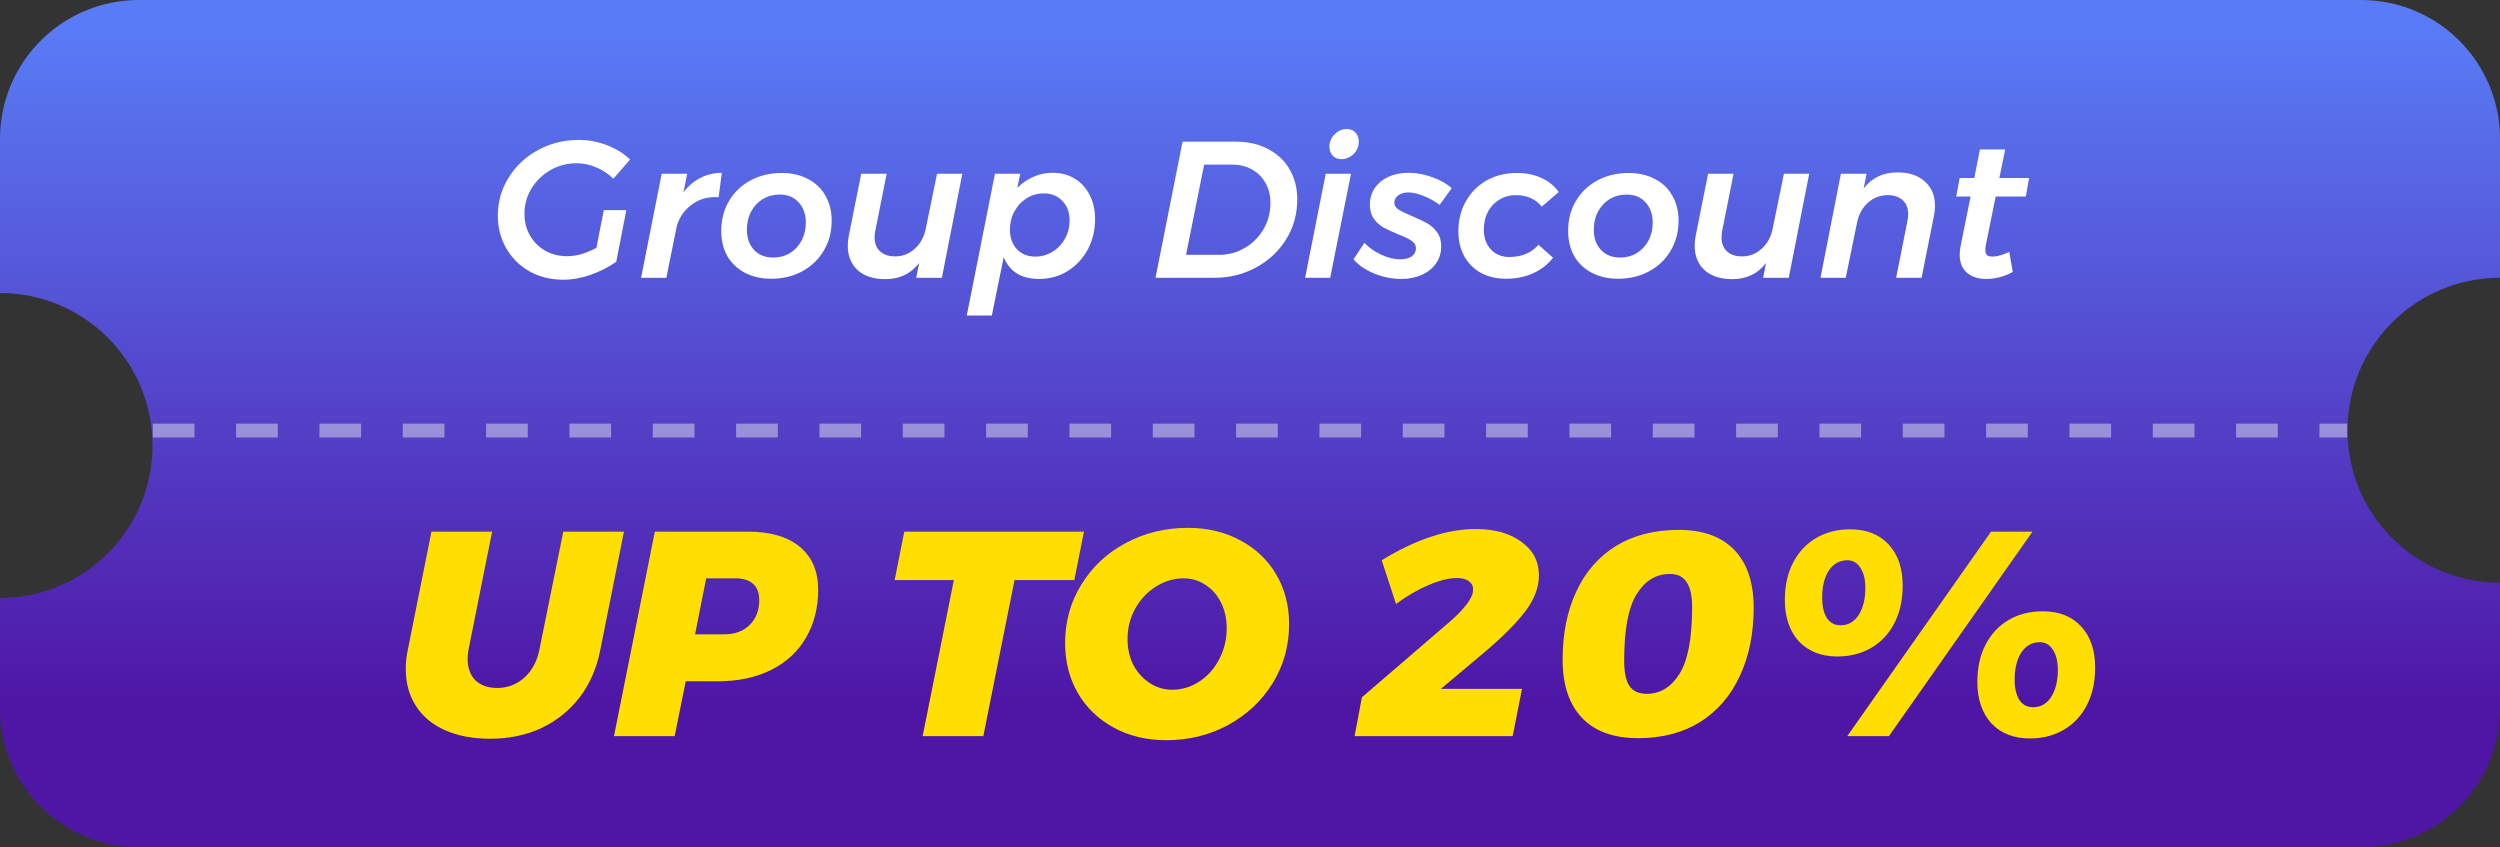 <svg width="180" height="61" viewBox="0 0 180 61" fill="none" xmlns="http://www.w3.org/2000/svg">
<rect x="0" y="0" width="180" height="61" fill="#333333" stroke="none"/>
<path fill-rule="evenodd" clip-rule="evenodd" d="M0 10C0 4.477 4.477 0 10 0H170C175.523 0 180 4.477 180 10L180 20C173.936 20 169.02 24.916 169.02 30.98C169.02 37.045 173.936 41.961 180 41.961L180 51C180 56.523 175.523 61 170 61H10C4.477 61 0 56.523 0 51V43.058C6.064 43.058 10.98 38.142 10.98 32.078C10.98 26.014 6.064 21.098 0 21.098V10Z" fill="url(#paint0_linear_3321_991)"/>
<path d="M43.224 46.784C42.972 48.086 42.482 49.22 41.754 50.186C41.026 51.138 40.109 51.88 39.003 52.412C37.897 52.93 36.651 53.189 35.265 53.189C34.047 53.189 32.976 52.986 32.052 52.58C31.142 52.174 30.442 51.593 29.952 50.837C29.462 50.081 29.217 49.192 29.217 48.17C29.217 47.694 29.266 47.232 29.364 46.784L31.065 38.279H35.433L33.732 46.784C33.69 47.008 33.669 47.225 33.669 47.435C33.669 48.093 33.858 48.611 34.236 48.989C34.628 49.353 35.146 49.535 35.79 49.535C36.532 49.535 37.183 49.29 37.743 48.8C38.303 48.296 38.667 47.624 38.835 46.784L40.557 38.279H44.925L43.224 46.784ZM53.847 38.279C55.471 38.279 56.717 38.643 57.585 39.371C58.467 40.099 58.908 41.128 58.908 42.458C58.908 43.774 58.614 44.929 58.026 45.923C57.452 46.917 56.619 47.687 55.527 48.233C54.435 48.779 53.154 49.052 51.684 49.052H49.374L48.576 53H44.208L47.148 38.279H53.847ZM52.146 45.671C52.916 45.671 53.525 45.447 53.973 44.999C54.435 44.551 54.666 43.949 54.666 43.193C54.666 42.689 54.519 42.304 54.225 42.038C53.931 41.772 53.504 41.639 52.944 41.639H50.844L50.046 45.671H52.146ZM78.044 38.279L77.351 41.765H73.046L70.799 53H66.431L68.678 41.765H64.415L65.108 38.279H78.044ZM85.529 38.006C86.943 38.006 88.203 38.307 89.309 38.909C90.415 39.497 91.276 40.316 91.892 41.366C92.508 42.416 92.816 43.606 92.816 44.936C92.816 46.49 92.424 47.904 91.64 49.178C90.856 50.452 89.785 51.46 88.427 52.202C87.083 52.93 85.599 53.294 83.975 53.294C82.561 53.294 81.301 52.993 80.195 52.391C79.089 51.789 78.228 50.963 77.612 49.913C76.996 48.849 76.688 47.645 76.688 46.301C76.688 44.747 77.08 43.34 77.864 42.08C78.648 40.806 79.712 39.812 81.056 39.098C82.414 38.37 83.905 38.006 85.529 38.006ZM85.214 41.639C84.528 41.639 83.87 41.835 83.24 42.227C82.624 42.605 82.127 43.13 81.749 43.802C81.371 44.474 81.182 45.209 81.182 46.007C81.182 46.693 81.322 47.316 81.602 47.876C81.896 48.422 82.288 48.856 82.778 49.178C83.268 49.5 83.807 49.661 84.395 49.661C85.095 49.661 85.746 49.465 86.348 49.073C86.95 48.681 87.426 48.149 87.776 47.477C88.14 46.791 88.322 46.042 88.322 45.23C88.322 44.558 88.189 43.949 87.923 43.403C87.657 42.857 87.286 42.43 86.81 42.122C86.334 41.8 85.802 41.639 85.214 41.639ZM110.803 41.429C110.803 42.297 110.467 43.172 109.795 44.054C109.123 44.922 108.157 45.888 106.897 46.952L103.747 49.598H109.585L108.913 53H97.531L98.056 50.207L104.356 44.789C104.846 44.369 105.245 43.963 105.553 43.571C105.875 43.165 106.043 42.815 106.057 42.521C106.085 42.241 105.994 42.024 105.784 41.87C105.588 41.702 105.294 41.618 104.902 41.618C104.328 41.618 103.649 41.786 102.865 42.122C102.095 42.444 101.311 42.899 100.513 43.487L99.484 40.337C101.934 38.839 104.188 38.09 106.246 38.09C107.618 38.09 108.717 38.398 109.543 39.014C110.383 39.616 110.803 40.421 110.803 41.429ZM120.867 38.153C122.617 38.153 123.954 38.636 124.878 39.602C125.802 40.568 126.264 41.954 126.264 43.76C126.264 45.636 125.928 47.281 125.256 48.695C124.598 50.109 123.646 51.208 122.4 51.992C121.154 52.762 119.67 53.147 117.948 53.147C116.17 53.147 114.819 52.657 113.895 51.677C112.971 50.697 112.509 49.304 112.509 47.498C112.509 45.622 112.838 43.984 113.496 42.584C114.154 41.17 115.106 40.078 116.352 39.308C117.612 38.538 119.117 38.153 120.867 38.153ZM120.237 41.324C119.243 41.324 118.445 41.807 117.843 42.773C117.241 43.739 116.94 45.335 116.94 47.561C116.94 48.401 117.066 49.01 117.318 49.388C117.584 49.766 117.997 49.955 118.557 49.955C119.537 49.955 120.328 49.472 120.93 48.506C121.532 47.54 121.833 45.944 121.833 43.718C121.833 42.892 121.7 42.29 121.434 41.912C121.182 41.52 120.783 41.324 120.237 41.324ZM132.289 47.267C131.127 47.267 130.203 46.903 129.517 46.175C128.845 45.433 128.509 44.439 128.509 43.193C128.509 42.171 128.705 41.282 129.097 40.526C129.489 39.756 130.042 39.161 130.756 38.741C131.47 38.321 132.289 38.111 133.213 38.111C134.389 38.111 135.313 38.475 135.985 39.203C136.657 39.931 136.993 40.918 136.993 42.164C136.993 43.186 136.797 44.082 136.405 44.852C136.013 45.622 135.46 46.217 134.746 46.637C134.032 47.057 133.213 47.267 132.289 47.267ZM132.52 45.02C133.066 45.02 133.5 44.775 133.822 44.285C134.144 43.781 134.305 43.13 134.305 42.332C134.305 41.716 134.186 41.233 133.948 40.883C133.724 40.519 133.409 40.337 133.003 40.337C132.457 40.337 132.016 40.582 131.68 41.072C131.358 41.562 131.197 42.22 131.197 43.046C131.197 43.648 131.309 44.131 131.533 44.495C131.771 44.845 132.1 45.02 132.52 45.02ZM136.006 53H133.003L143.356 38.279H146.338L136.006 53ZM146.149 53.168C144.987 53.168 144.063 52.804 143.377 52.076C142.705 51.334 142.369 50.34 142.369 49.094C142.369 48.072 142.565 47.183 142.957 46.427C143.349 45.657 143.902 45.062 144.616 44.642C145.33 44.222 146.149 44.012 147.073 44.012C148.249 44.012 149.173 44.376 149.845 45.104C150.517 45.832 150.853 46.819 150.853 48.065C150.853 49.087 150.657 49.983 150.265 50.753C149.873 51.523 149.32 52.118 148.606 52.538C147.892 52.958 147.073 53.168 146.149 53.168ZM146.38 50.921C146.926 50.921 147.36 50.676 147.682 50.186C148.004 49.682 148.165 49.031 148.165 48.233C148.165 47.617 148.046 47.134 147.808 46.784C147.584 46.42 147.269 46.238 146.863 46.238C146.317 46.238 145.876 46.483 145.54 46.973C145.218 47.463 145.057 48.121 145.057 48.947C145.057 49.549 145.169 50.032 145.393 50.396C145.631 50.746 145.96 50.921 146.38 50.921Z" fill="#FFDF01"/>
<path d="M43.473 15.128H45.097L44.369 18.852C43.799 19.244 43.183 19.557 42.521 19.79C41.858 20.023 41.2 20.14 40.547 20.14C39.651 20.14 38.843 19.939 38.125 19.538C37.406 19.127 36.846 18.572 36.445 17.872C36.043 17.172 35.843 16.388 35.843 15.52C35.843 14.521 36.104 13.607 36.627 12.776C37.149 11.945 37.854 11.287 38.741 10.802C39.637 10.317 40.612 10.074 41.667 10.074C42.367 10.074 43.043 10.2 43.697 10.452C44.359 10.704 44.915 11.049 45.363 11.488L44.159 12.874C43.823 12.529 43.421 12.258 42.955 12.062C42.488 11.857 42.007 11.754 41.513 11.754C40.841 11.754 40.215 11.917 39.637 12.244C39.067 12.571 38.61 13.014 38.265 13.574C37.929 14.125 37.761 14.731 37.761 15.394C37.761 15.963 37.891 16.481 38.153 16.948C38.423 17.415 38.792 17.783 39.259 18.054C39.725 18.315 40.253 18.446 40.841 18.446C41.167 18.446 41.513 18.395 41.877 18.292C42.241 18.18 42.595 18.031 42.941 17.844L43.473 15.128ZM49.21 13.854C49.546 13.397 49.947 13.051 50.414 12.818C50.88 12.575 51.398 12.449 51.968 12.44L51.744 14.204L51.506 14.19C50.824 14.19 50.232 14.391 49.728 14.792C49.224 15.184 48.888 15.693 48.72 16.318L47.978 20H46.158L47.642 12.51H49.476L49.21 13.854ZM56.283 12.454C57.002 12.454 57.632 12.599 58.173 12.888C58.724 13.168 59.144 13.569 59.433 14.092C59.731 14.615 59.881 15.212 59.881 15.884C59.881 16.696 59.69 17.419 59.307 18.054C58.934 18.689 58.416 19.183 57.753 19.538C57.099 19.893 56.358 20.07 55.527 20.07C54.808 20.07 54.173 19.925 53.623 19.636C53.081 19.347 52.661 18.945 52.363 18.432C52.074 17.909 51.929 17.307 51.929 16.626C51.929 15.814 52.115 15.095 52.489 14.47C52.862 13.835 53.38 13.341 54.043 12.986C54.706 12.631 55.452 12.454 56.283 12.454ZM56.143 14.008C55.695 14.008 55.289 14.115 54.925 14.33C54.57 14.545 54.29 14.843 54.085 15.226C53.88 15.609 53.777 16.043 53.777 16.528C53.777 17.135 53.95 17.625 54.295 17.998C54.64 18.362 55.097 18.544 55.667 18.544C56.115 18.544 56.516 18.437 56.871 18.222C57.225 18.007 57.505 17.709 57.711 17.326C57.916 16.943 58.019 16.509 58.019 16.024C58.019 15.427 57.846 14.941 57.501 14.568C57.165 14.195 56.712 14.008 56.143 14.008ZM63.742 20.098C62.902 20.098 62.239 19.883 61.754 19.454C61.278 19.015 61.04 18.427 61.04 17.69C61.04 17.438 61.068 17.181 61.124 16.92L62.006 12.51H63.84L63.014 16.654C62.986 16.803 62.972 16.953 62.972 17.102C62.972 17.522 63.102 17.853 63.364 18.096C63.625 18.339 63.989 18.46 64.456 18.46C64.988 18.46 65.454 18.278 65.856 17.914C66.266 17.55 66.532 17.069 66.654 16.472L67.466 12.51H69.286L67.816 20H65.968L66.178 18.936C65.59 19.711 64.778 20.098 63.742 20.098ZM75.795 12.44C76.393 12.44 76.92 12.58 77.377 12.86C77.844 13.14 78.203 13.532 78.455 14.036C78.717 14.54 78.847 15.119 78.847 15.772C78.847 16.575 78.67 17.307 78.315 17.97C77.961 18.623 77.475 19.141 76.859 19.524C76.253 19.897 75.571 20.084 74.815 20.084C74.181 20.084 73.649 19.953 73.219 19.692C72.79 19.421 72.473 19.029 72.267 18.516L71.413 22.716H69.607L71.637 12.51H73.457L73.247 13.532C73.583 13.187 73.966 12.921 74.395 12.734C74.834 12.538 75.301 12.44 75.795 12.44ZM75.151 13.924C74.703 13.924 74.293 14.041 73.919 14.274C73.546 14.507 73.252 14.825 73.037 15.226C72.823 15.618 72.715 16.052 72.715 16.528C72.715 17.116 72.883 17.587 73.219 17.942C73.555 18.297 73.999 18.474 74.549 18.474C74.997 18.474 75.408 18.357 75.781 18.124C76.164 17.891 76.463 17.578 76.677 17.186C76.901 16.785 77.013 16.351 77.013 15.884C77.013 15.296 76.841 14.825 76.495 14.47C76.159 14.106 75.711 13.924 75.151 13.924ZM88.979 10.2C89.865 10.2 90.64 10.377 91.303 10.732C91.975 11.077 92.493 11.567 92.857 12.202C93.221 12.827 93.403 13.546 93.403 14.358C93.403 15.413 93.137 16.369 92.605 17.228C92.073 18.087 91.349 18.763 90.435 19.258C89.529 19.753 88.531 20 87.439 20H83.197L85.143 10.2H88.979ZM91.471 14.596C91.471 14.064 91.354 13.593 91.121 13.182C90.887 12.762 90.561 12.435 90.141 12.202C89.73 11.969 89.254 11.852 88.713 11.852H86.697L85.395 18.348H87.789C88.442 18.348 89.049 18.185 89.609 17.858C90.178 17.531 90.631 17.083 90.967 16.514C91.303 15.945 91.471 15.305 91.471 14.596ZM97.272 12.51L95.774 20H93.968L95.452 12.51H97.272ZM96.978 9.29C97.23 9.29 97.436 9.374 97.594 9.542C97.753 9.71 97.832 9.925 97.832 10.186C97.832 10.541 97.706 10.844 97.454 11.096C97.202 11.339 96.908 11.46 96.572 11.46C96.32 11.46 96.115 11.376 95.956 11.208C95.797 11.04 95.718 10.825 95.718 10.564C95.718 10.209 95.844 9.911 96.096 9.668C96.348 9.416 96.642 9.29 96.978 9.29ZM100.884 20.084C100.222 20.084 99.573 19.953 98.938 19.692C98.304 19.431 97.809 19.09 97.454 18.67L98.238 17.48C98.556 17.825 98.957 18.11 99.442 18.334C99.928 18.558 100.385 18.67 100.814 18.67C101.16 18.67 101.435 18.6 101.64 18.46C101.846 18.311 101.948 18.115 101.948 17.872C101.948 17.657 101.846 17.48 101.64 17.34C101.435 17.2 101.118 17.046 100.688 16.878C100.259 16.701 99.904 16.537 99.624 16.388C99.354 16.239 99.12 16.029 98.924 15.758C98.728 15.487 98.63 15.151 98.63 14.75C98.63 14.293 98.747 13.891 98.98 13.546C99.214 13.201 99.54 12.93 99.96 12.734C100.38 12.538 100.866 12.44 101.416 12.44C101.976 12.44 102.536 12.543 103.096 12.748C103.666 12.944 104.142 13.21 104.524 13.546L103.656 14.75C103.292 14.479 102.905 14.265 102.494 14.106C102.084 13.938 101.72 13.854 101.402 13.854C101.113 13.854 100.87 13.924 100.674 14.064C100.488 14.204 100.394 14.377 100.394 14.582C100.394 14.787 100.492 14.955 100.688 15.086C100.884 15.207 101.202 15.361 101.64 15.548C102.088 15.735 102.452 15.907 102.732 16.066C103.012 16.215 103.255 16.43 103.46 16.71C103.666 16.981 103.768 17.321 103.768 17.732C103.768 18.189 103.647 18.595 103.404 18.95C103.162 19.305 102.821 19.585 102.382 19.79C101.944 19.986 101.444 20.084 100.884 20.084ZM108.433 20.07C107.752 20.07 107.15 19.93 106.627 19.65C106.114 19.361 105.712 18.959 105.423 18.446C105.143 17.923 105.003 17.326 105.003 16.654C105.003 15.842 105.185 15.119 105.549 14.484C105.913 13.84 106.412 13.341 107.047 12.986C107.691 12.631 108.41 12.454 109.203 12.454C109.884 12.454 110.482 12.575 110.995 12.818C111.508 13.051 111.919 13.387 112.227 13.826L111.009 14.876C110.561 14.325 109.936 14.05 109.133 14.05C108.704 14.05 108.312 14.157 107.957 14.372C107.612 14.577 107.336 14.867 107.131 15.24C106.935 15.613 106.837 16.043 106.837 16.528C106.837 17.116 107.005 17.592 107.341 17.956C107.677 18.32 108.12 18.502 108.671 18.502C109.567 18.502 110.267 18.208 110.771 17.62L111.821 18.558C111.438 19.043 110.958 19.417 110.379 19.678C109.81 19.939 109.161 20.07 108.433 20.07ZM117.259 12.454C117.978 12.454 118.608 12.599 119.149 12.888C119.7 13.168 120.12 13.569 120.409 14.092C120.708 14.615 120.857 15.212 120.857 15.884C120.857 16.696 120.666 17.419 120.283 18.054C119.91 18.689 119.392 19.183 118.729 19.538C118.076 19.893 117.334 20.07 116.503 20.07C115.785 20.07 115.15 19.925 114.599 19.636C114.058 19.347 113.638 18.945 113.339 18.432C113.05 17.909 112.905 17.307 112.905 16.626C112.905 15.814 113.092 15.095 113.465 14.47C113.839 13.835 114.357 13.341 115.019 12.986C115.682 12.631 116.429 12.454 117.259 12.454ZM117.119 14.008C116.671 14.008 116.265 14.115 115.901 14.33C115.547 14.545 115.267 14.843 115.061 15.226C114.856 15.609 114.753 16.043 114.753 16.528C114.753 17.135 114.926 17.625 115.271 17.998C115.617 18.362 116.074 18.544 116.643 18.544C117.091 18.544 117.493 18.437 117.847 18.222C118.202 18.007 118.482 17.709 118.687 17.326C118.893 16.943 118.995 16.509 118.995 16.024C118.995 15.427 118.823 14.941 118.477 14.568C118.141 14.195 117.689 14.008 117.119 14.008ZM124.718 20.098C123.878 20.098 123.216 19.883 122.73 19.454C122.254 19.015 122.016 18.427 122.016 17.69C122.016 17.438 122.044 17.181 122.1 16.92L122.982 12.51H124.816L123.99 16.654C123.962 16.803 123.948 16.953 123.948 17.102C123.948 17.522 124.079 17.853 124.34 18.096C124.602 18.339 124.966 18.46 125.432 18.46C125.964 18.46 126.431 18.278 126.832 17.914C127.243 17.55 127.509 17.069 127.63 16.472L128.442 12.51H130.262L128.792 20H126.944L127.154 18.936C126.566 19.711 125.754 20.098 124.718 20.098ZM136.618 12.412C137.458 12.412 138.116 12.631 138.592 13.07C139.077 13.499 139.32 14.083 139.32 14.82C139.32 15.063 139.292 15.319 139.236 15.59L138.354 20H136.52L137.346 15.856C137.374 15.697 137.388 15.548 137.388 15.408C137.388 14.988 137.257 14.657 136.996 14.414C136.735 14.171 136.371 14.05 135.904 14.05C135.372 14.05 134.901 14.232 134.49 14.596C134.089 14.96 133.827 15.441 133.706 16.038L132.894 20H131.074L132.544 12.51H134.392L134.182 13.574C134.77 12.799 135.582 12.412 136.618 12.412ZM142.988 17.606C142.96 17.755 142.946 17.881 142.946 17.984C142.946 18.171 142.988 18.301 143.072 18.376C143.165 18.441 143.305 18.474 143.492 18.474C143.781 18.474 144.173 18.362 144.668 18.138L144.92 19.58C144.304 19.916 143.664 20.084 143.002 20.084C142.432 20.084 141.97 19.935 141.616 19.636C141.27 19.328 141.098 18.894 141.098 18.334C141.098 18.138 141.116 17.947 141.154 17.76L141.882 14.148H140.846L141.098 12.818H142.148L142.554 10.76H144.374L143.954 12.818H146.096L145.858 14.148H143.688L142.988 17.606Z" fill="white"/>
<path d="M11 31H169" stroke="#DEE5EC" stroke-opacity="0.5" stroke-dasharray="3 3"/>
<defs>
<linearGradient id="paint0_linear_3321_991" x1="93" y1="2" x2="93" y2="50.5" gradientUnits="userSpaceOnUse">
<stop stop-color="#597CF6"/>
<stop offset="1" stop-color="#4F16A6"/>
</linearGradient>
</defs>
</svg>
